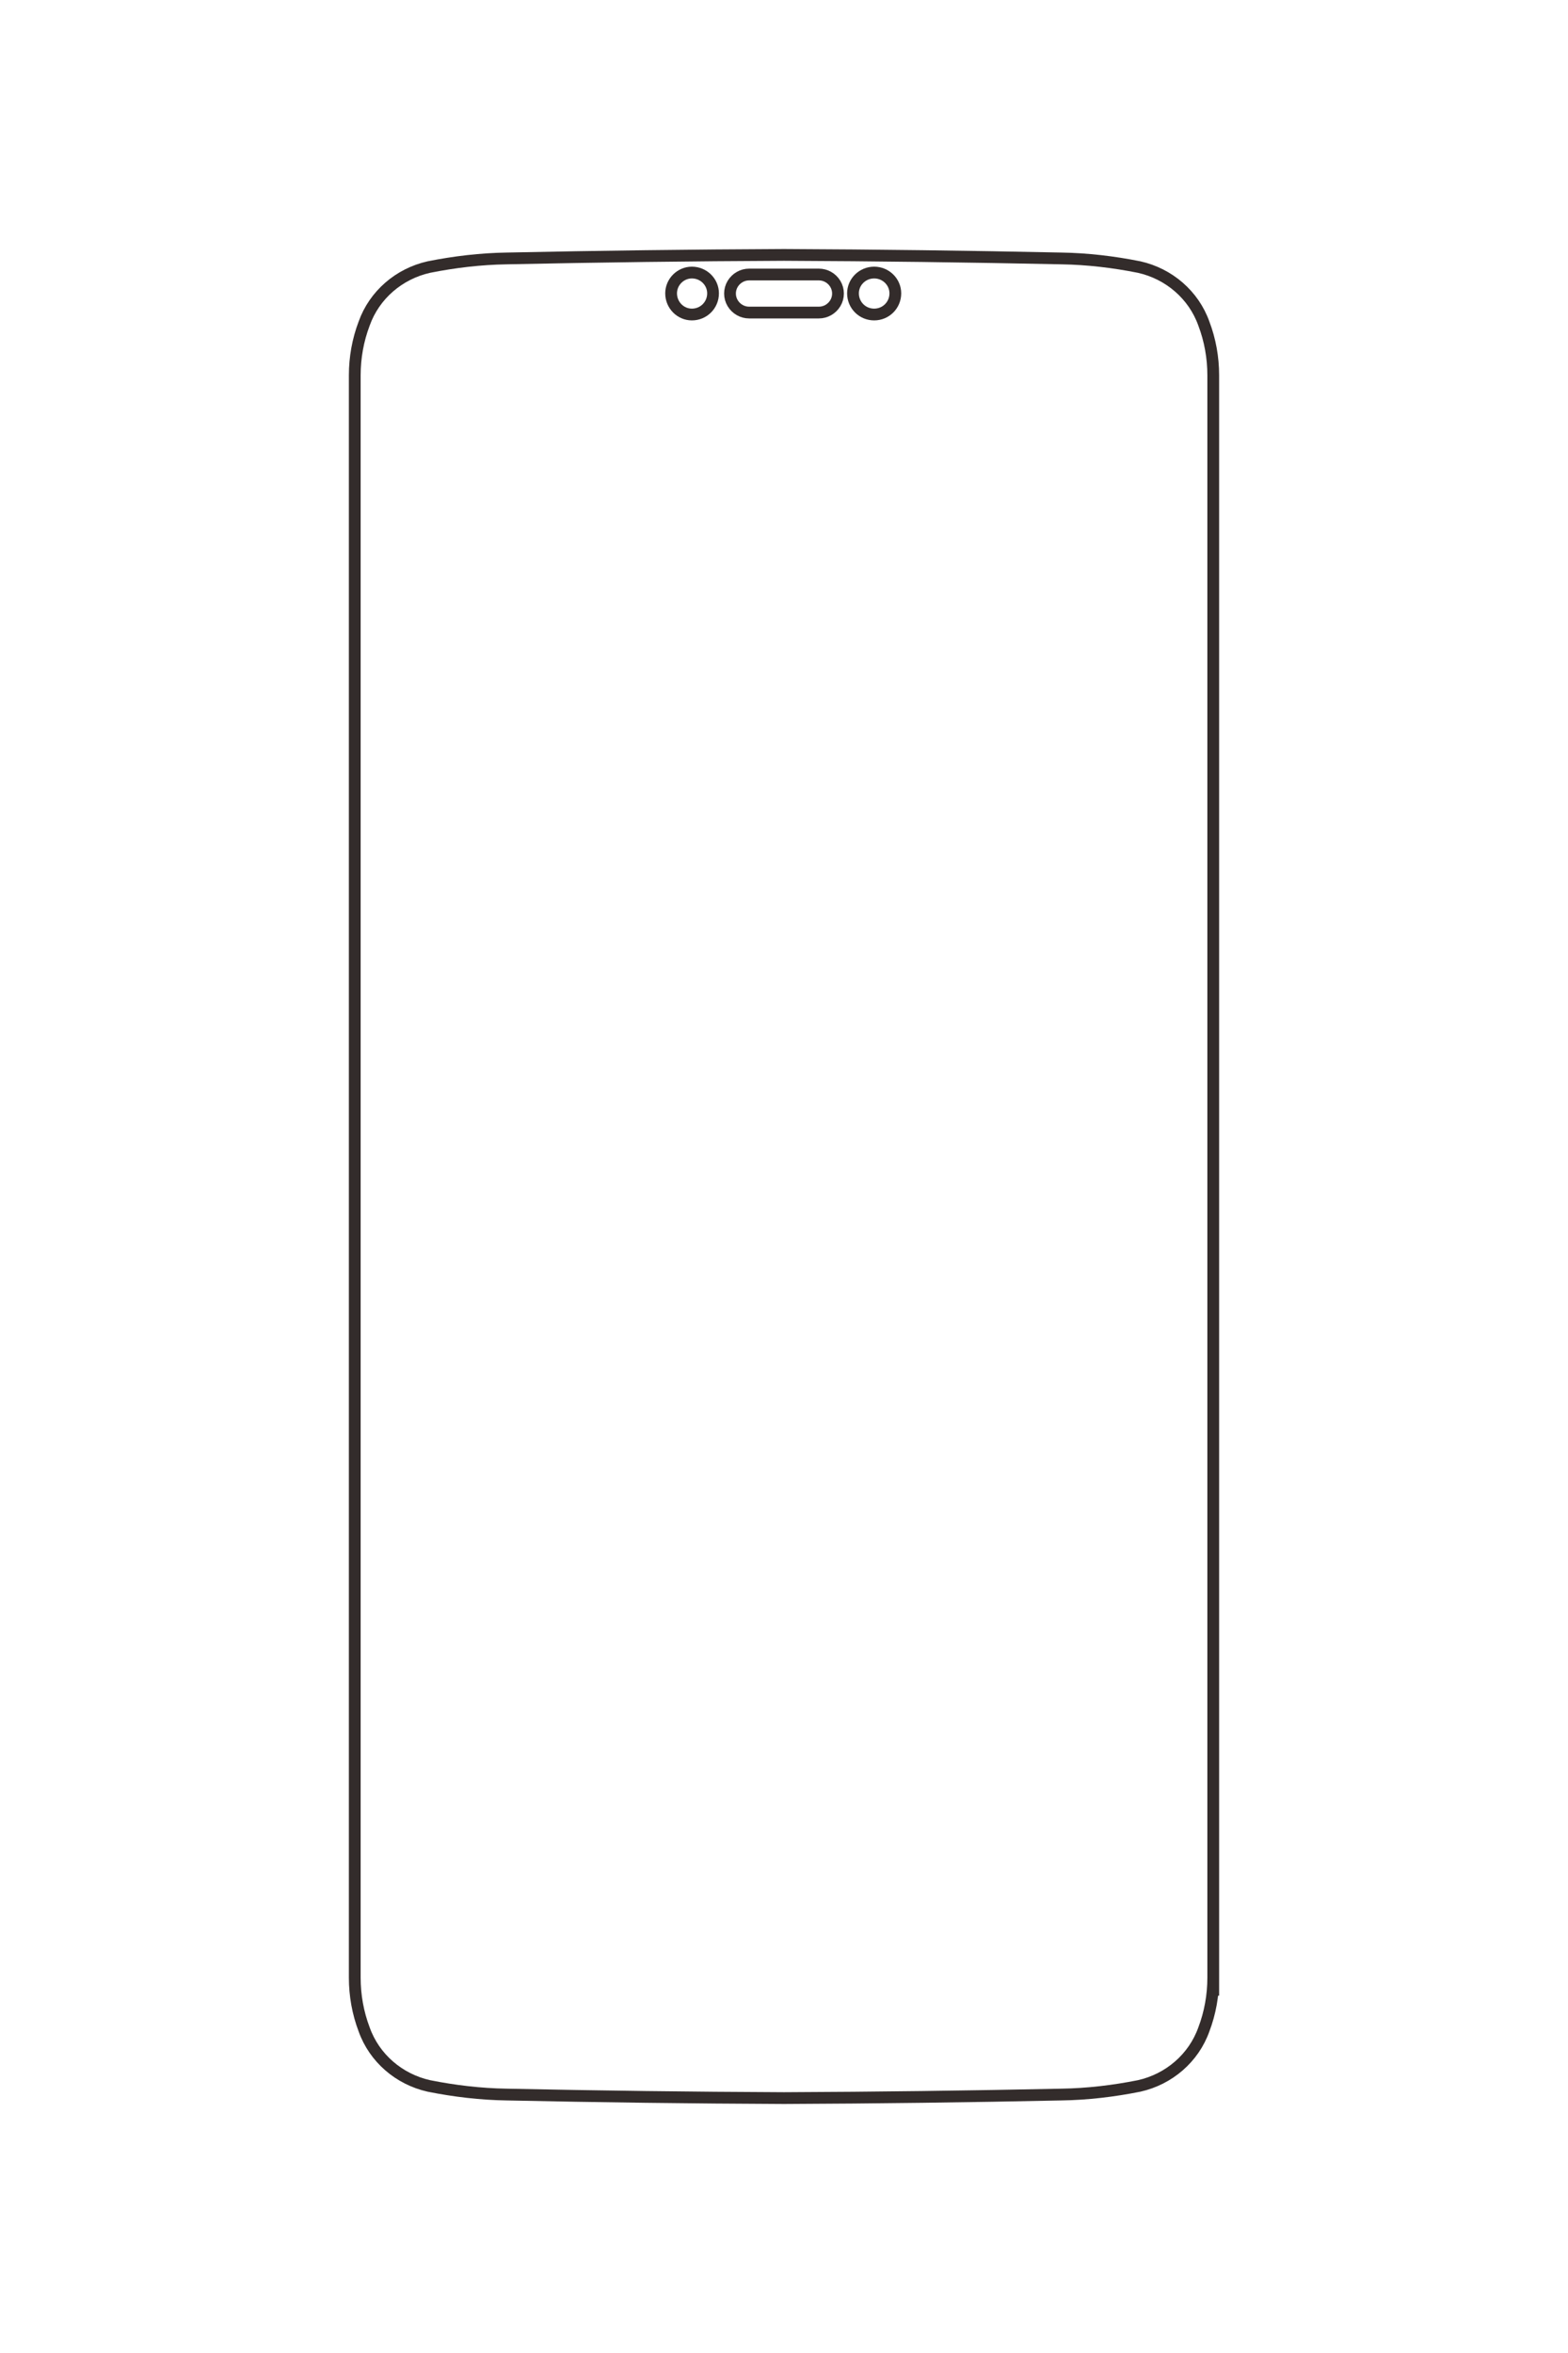 <?xml version="1.0" encoding="UTF-8"?>
<!DOCTYPE svg PUBLIC "-//W3C//DTD SVG 1.1//EN" "http://www.w3.org/Graphics/SVG/1.1/DTD/svg11.dtd">
<!-- Creator: CorelDRAW X8 -->
<svg xmlns="http://www.w3.org/2000/svg" xml:space="preserve" width="40mm" height="60mm" version="1.1" style="shape-rendering:geometricPrecision; text-rendering:geometricPrecision; image-rendering:optimizeQuality; fill-rule:evenodd; clip-rule:evenodd"
viewBox="0 0 4000 6000"
 xmlns:xlink="http://www.w3.org/1999/xlink">
 <defs>
  <style type="text/css">
   <![CDATA[
    .str0 {stroke:#332C2B;stroke-width:30;stroke-linejoin:bevel}
    .fil0 {fill:none}
   ]]>
  </style>
 </defs>
 <g id="图层_x0020_1">
  <path class="fil0 str0" d="M3095 5089l0 -4132c0,-45 -8,-90 -24,-132 -26,-73 -89,-127 -165,-144 -65,-13 -132,-21 -199,-22 0,0 0,0 0,0 -236,-5 -471,-8 -707,-9 -236,1 -471,4 -707,9 0,0 0,0 0,0 -67,1 -134,9 -199,22 -76,17 -139,71 -165,144 -16,42 -24,87 -24,132l0 4086c0,45 8,90 24,132 26,73 89,127 165,144 65,13 132,21 199,22 0,0 0,0 0,0 236,5 471,8 707,9 236,-1 471,-4 707,-9 0,0 0,0 0,0 67,-1 134,-9 199,-22 76,-17 139,-71 165,-144 16,-42 24,-87 24,-132"/>
  <path class="fil0 str0" d="M1911 797l178 0c17,0 33,-9 42,-24 9,-15 9,-34 0,-49 -9,-15 -25,-24 -42,-24l-178 0c-17,0 -33,9 -42,24 -9,15 -9,34 0,49 9,15 25,24 42,24z"/>
  <path class="fil0 str0" d="M1819 748c0,-29 -24,-53 -54,-53 -29,0 -53,24 -53,53 0,30 24,54 53,54 30,0 54,-24 54,-54z"/>
  <path class="fil0 str0" d="M2284 748c0,-29 -24,-53 -54,-53 -30,0 -54,24 -54,53 0,30 24,54 54,54 30,0 54,-24 54,-54z"/>
 </g>
</svg>
